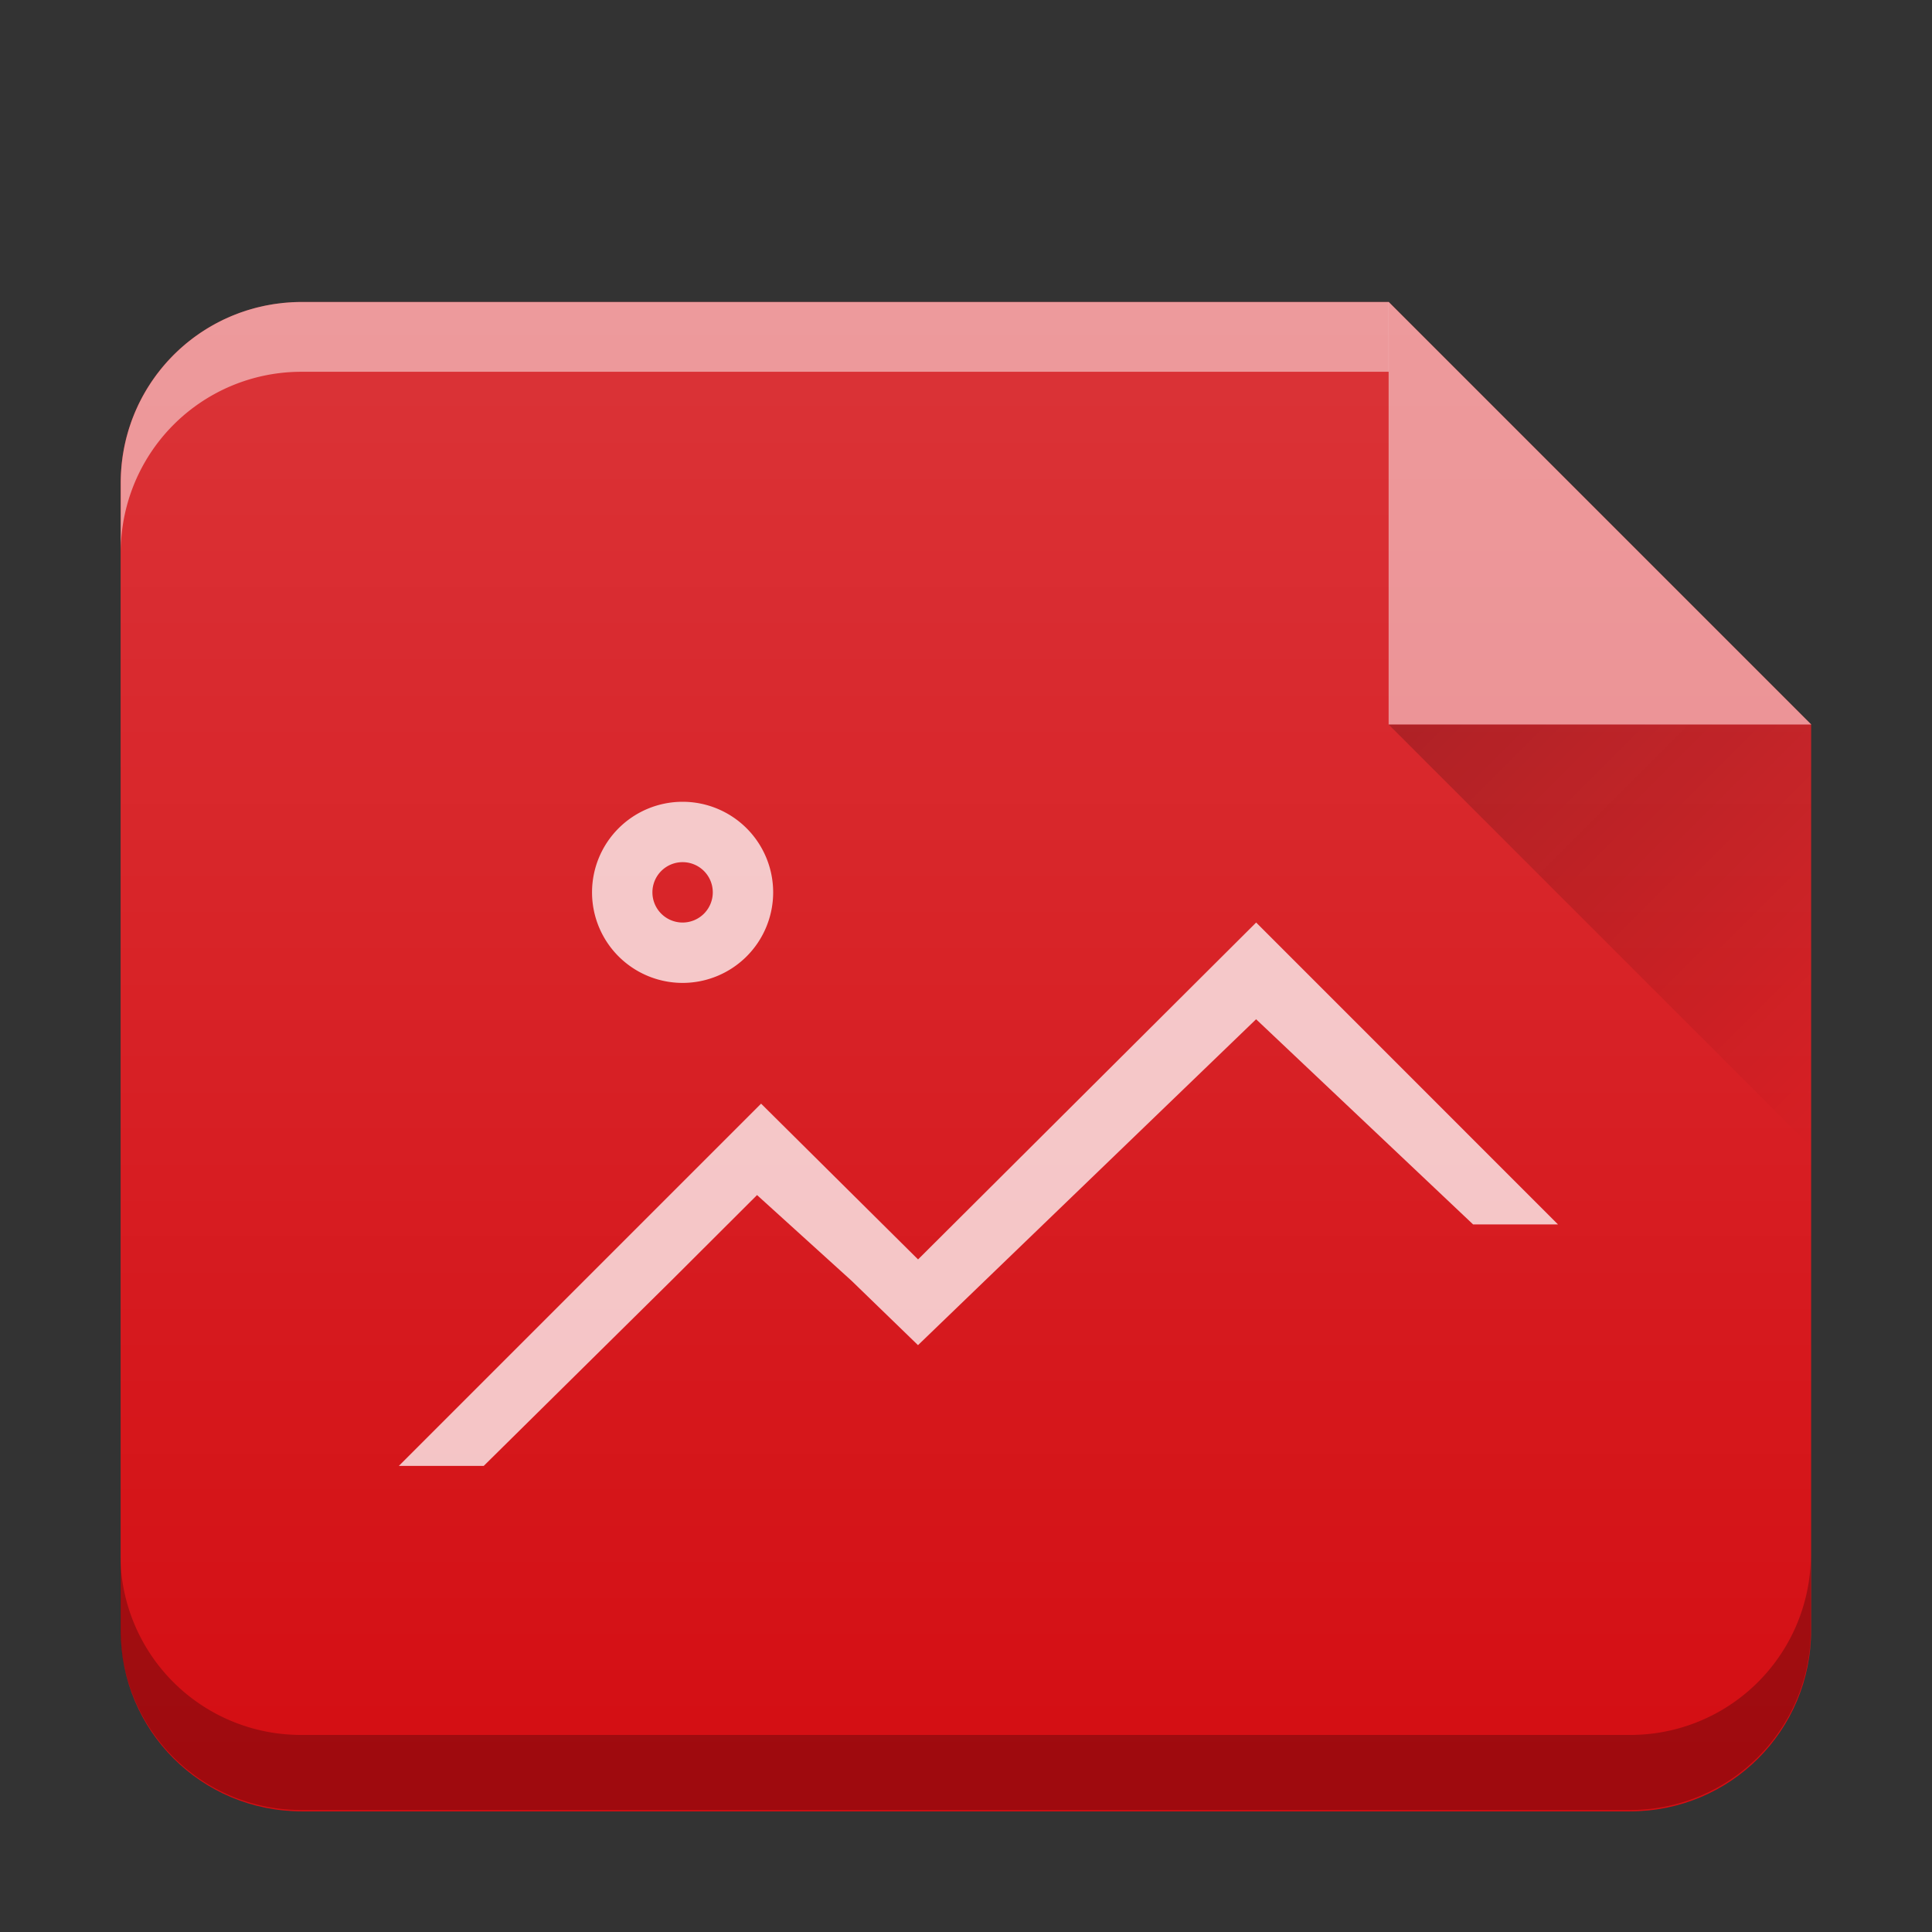 <?xml version="1.0" encoding="UTF-8" standalone="no"?>
<svg
   width="32"
   height="32"
   version="1.1"
   id="svg32"
   sodipodi:docname="gnome-mime-image-tiff.svg"
   inkscape:version="1.1.1 (3bf5ae0d25, 2021-09-20)"
   xmlns:inkscape="http://www.inkscape.org/namespaces/inkscape"
   xmlns:sodipodi="http://sodipodi.sourceforge.net/DTD/sodipodi-0.dtd"
   xmlns:xlink="http://www.w3.org/1999/xlink"
   xmlns="http://www.w3.org/2000/svg"
   xmlns:svg="http://www.w3.org/2000/svg">
  <rect width="100%" height="100%" fill="#333333" stroke="none"/>
  <sodipodi:namedview
     id="namedview34"
     pagecolor="#ffffff"
     bordercolor="#666666"
     borderopacity="1.0"
     inkscape:pageshadow="2"
     inkscape:pageopacity="0.0"
     inkscape:pagecheckerboard="0"
     showgrid="false"
     inkscape:zoom="19.625"
     inkscape:cx="12.076433"
     inkscape:cy="16"
     inkscape:window-width="1920"
     inkscape:window-height="1007"
     inkscape:window-x="0"
     inkscape:window-y="0"
     inkscape:window-maximized="1"
     inkscape:current-layer="svg32" />
  <defs
     id="defs14">
    <linearGradient
       id="b"
       y1="17"
       x1="47"
       y2="24"
       gradientUnits="userSpaceOnUse"
       x2="54"
       gradientTransform="translate(360.57 510.8)">
      <stop
         stop-color="#060606"
         id="stop2" />
      <stop
         offset="1"
         stop-opacity="0"
         id="stop4" />
    </linearGradient>
    <linearGradient
       xlink:href="#a"
       id="c"
       x1="-.978"
       y1="29.155"
       x2="-.978"
       y2="-1.341"
       gradientUnits="userSpaceOnUse"
       gradientTransform="translate(-20.002,0.002)" />
    <linearGradient
       id="a"
       y1="392.36"
       y2="320.48"
       gradientUnits="userSpaceOnUse"
       x2="0"
       gradientTransform="matrix(.5 0 0 .423 418.57 378.93)">
      <stop
         stop-color="#fff"
         stop-opacity="0"
         id="stop8" />
      <stop
         offset="1"
         stop-color="#fff"
         stop-opacity=".2"
         id="stop10" />
    </linearGradient>
    <linearGradient
       xlink:href="#b"
       id="d"
       gradientUnits="userSpaceOnUse"
       gradientTransform="translate(360.57 510.8)"
       x1="47"
       y1="17"
       x2="54"
       y2="24" />
  </defs>
  <path
     d="M23.002 5.002H4.998c-1.662 0-3 1.338-3 3v19c0 1.662 1.338 3 3 3h22c1.662 0 3-1.338 3-3V11.998l-6.996-6.996z"
     fill="#d40e13"
     id="path16" />
  <path
     d="M 23.002,5.002 H 4.998 c -1.662,0 -3,1.338 -3,3 v 19 c 0,1.662 1.338,3 3,3 H 26.998 c 1.662,0 3,-1.338 3,-3 V 11.998 Z"
     fill="url(#c)"
     id="path18"
     style="fill:url(#c)" />
  <path
     d="m 29.994,25.736 a 2.99,2.99 0 0 1 -3,3 H 4.994 a 2.99,2.99 0 0 1 -3,-3 v 1.244 c 0,1.662 1.338,3 3,3 H 26.994 c 1.662,0 3,-1.338 3,-3 z"
     opacity="0.25"
     id="path20" />
  <path
     d="M 23.002,5.002 H 5 c -1.662,0 -3,1.338 -3,3 v 1.156 a 2.99,2.99 0 0 1 3,-3 h 18.002 z"
     opacity="0.5"
     fill="#ffffff"
     id="path22" />
  <g
     fill-rule="evenodd"
     id="g28">
    <path
       d="M30 12l-7-7v7z"
       opacity=".5"
       fill="#fff"
       id="path24" />
    <path
       d="M407.57 527.8l7 7v-7z"
       opacity=".2"
       fill="url(#d)"
       transform="translate(-384.57 -515.8)"
       id="path26" />
  </g>
  <path
     d="m 11.306,13.28 a 1.5,1.5 0 0 0 -1.5,1.5 1.5,1.5 0 0 0 1.5,1.5 1.5,1.5 0 0 0 1.5,-1.5 1.5,1.5 0 0 0 -1.5,-1.5 m 0,1 a 0.5,0.5 0 0 1 0.5,0.5 0.5,0.5 0 0 1 -0.5,0.5 0.5,0.5 0 0 1 -0.5,-0.5 0.5,0.5 0 0 1 0.5,-0.5 m 9.5,1 -5.6,5.58 -2.6,-2.58 -6,6 h 1.406 l 3.12,-3.082 1.407,-1.404 1.564,1.418 1.102,1.068 5.6,-5.398 3.594,3.398 h 1.406 z"
     color="#000000"
     opacity="0.75"
     fill="#ffffff"
     id="path30" />
</svg>

